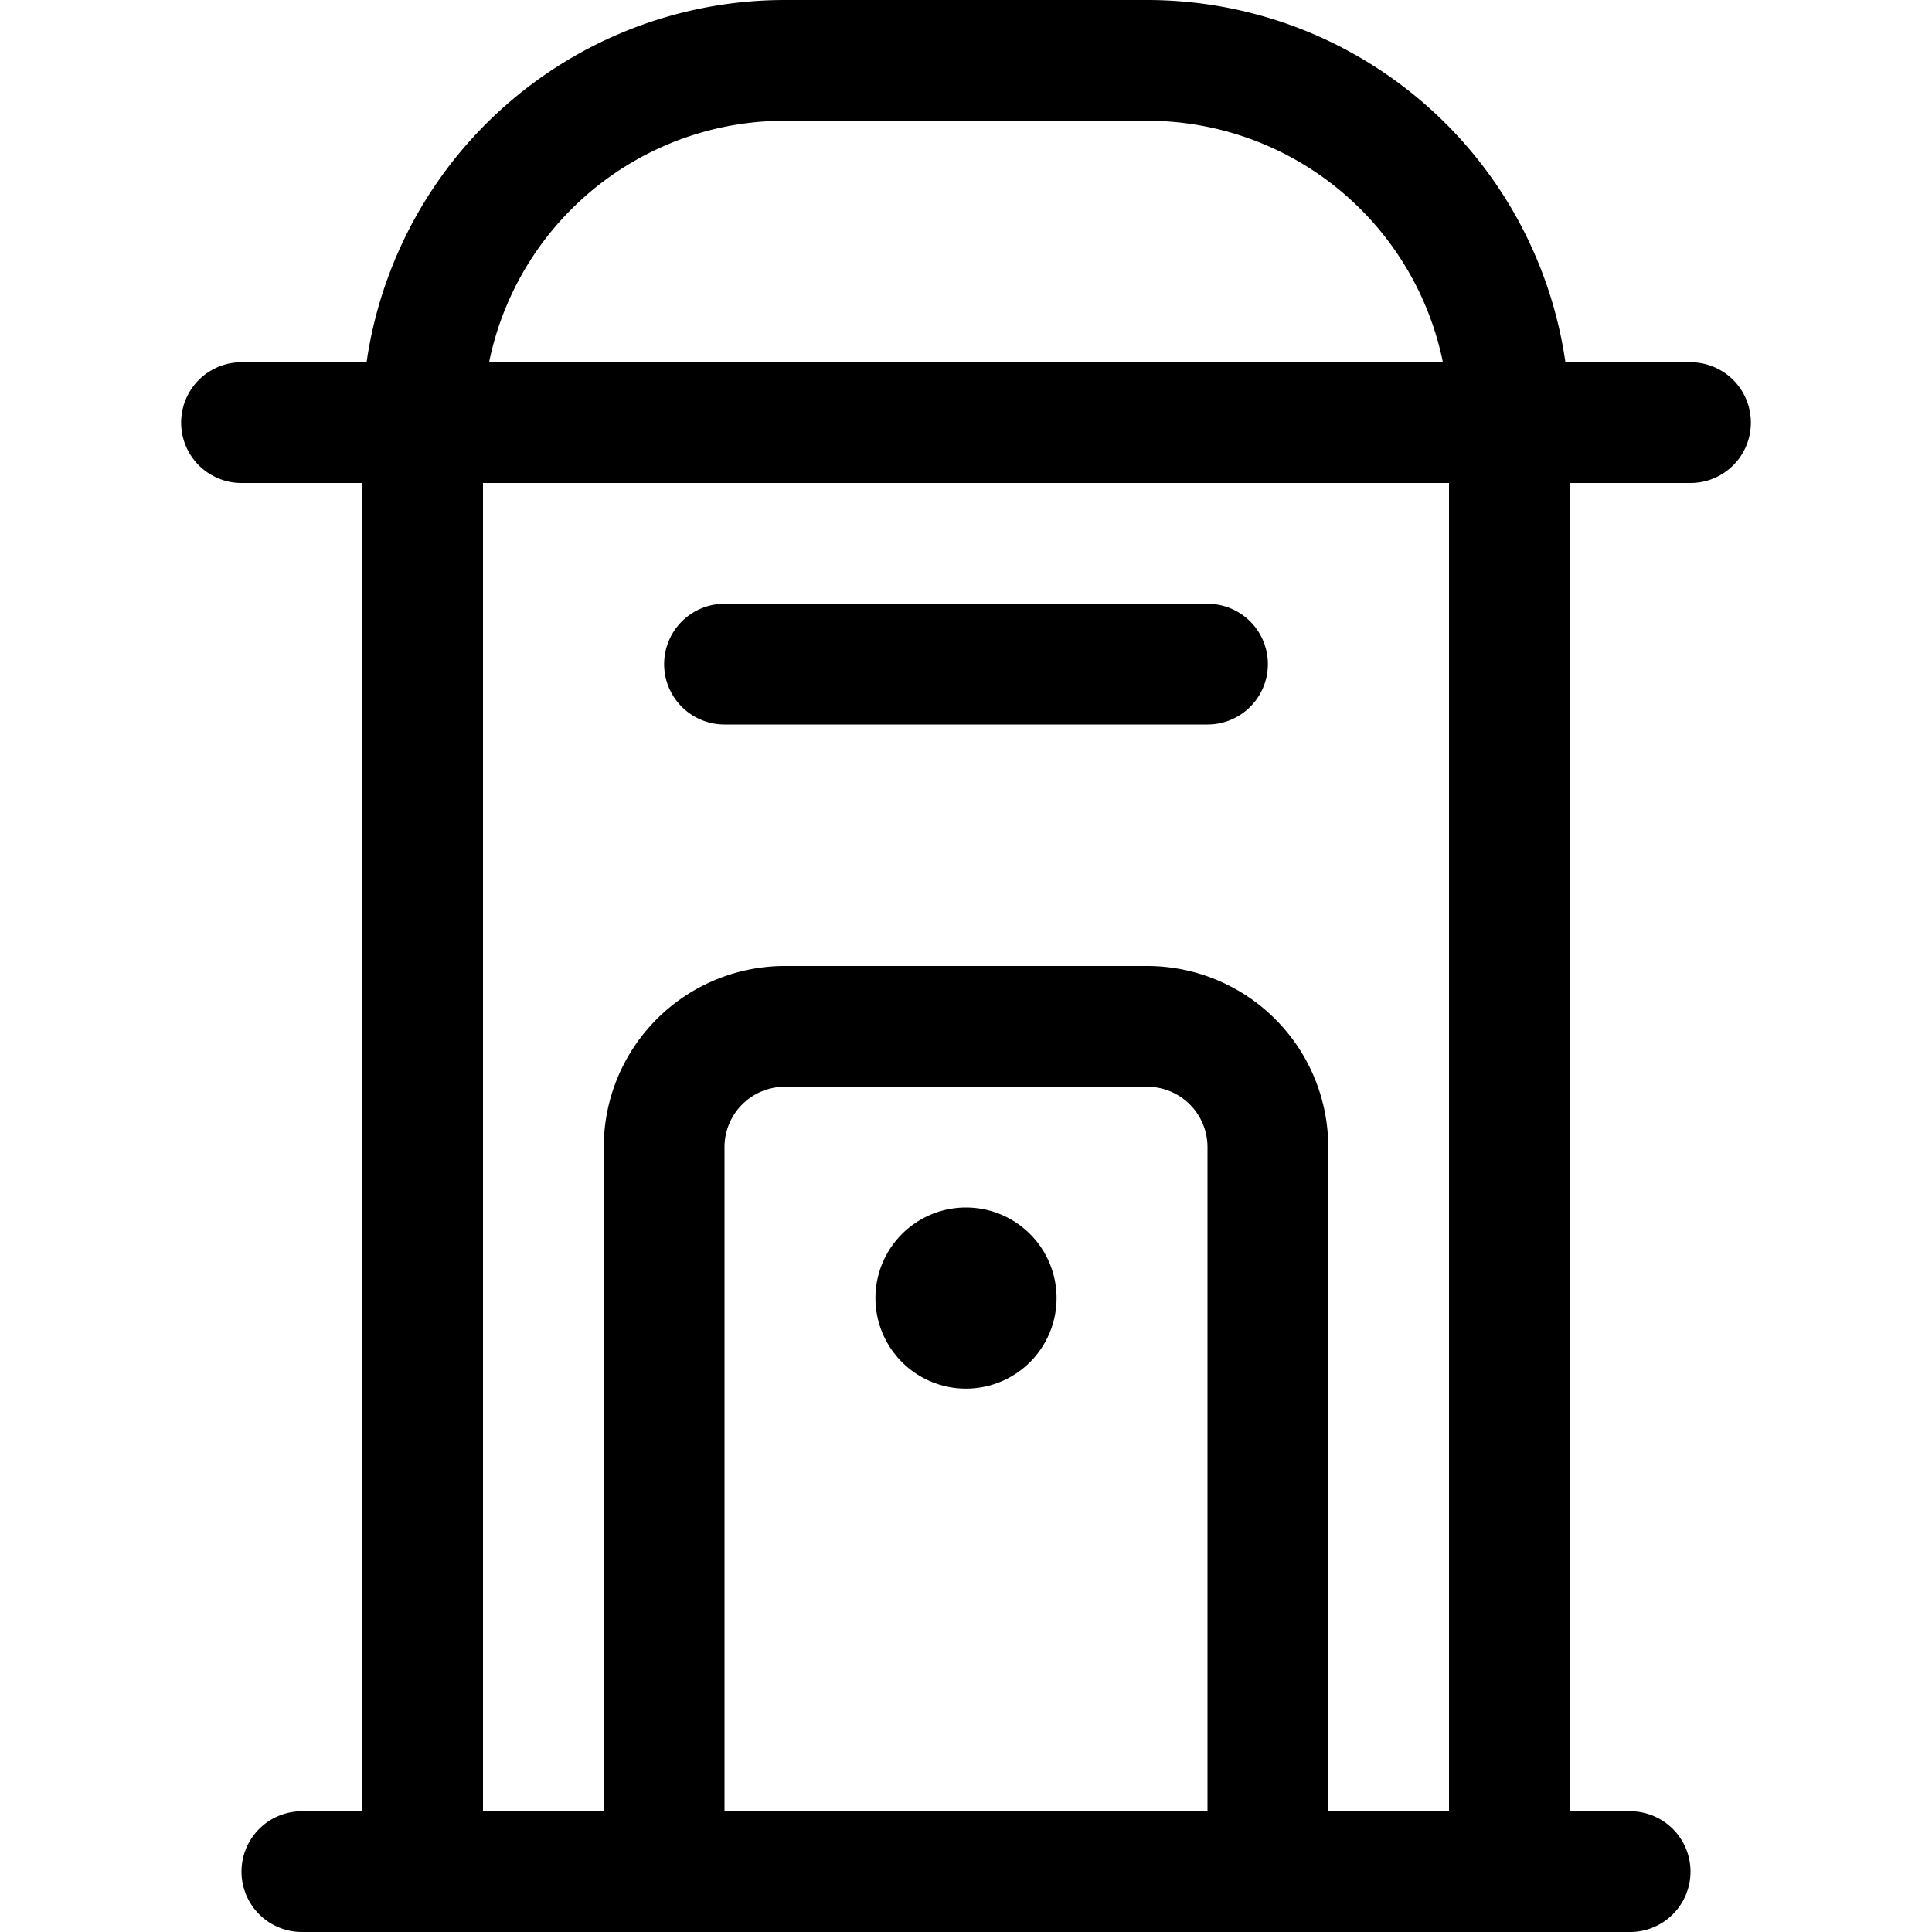 <svg xmlns="http://www.w3.org/2000/svg" width="24" height="24" viewBox="0 0 24 24"><defs><style>.a{fill:none;stroke:#000;stroke-linecap:round;stroke-linejoin:round;stroke-width:1.5px}</style></defs><path d="M5.25 5.25h13.5v18H5.25zM3 5.25h18m-17.25 18h16.5m-1.5-18H5.25a4.5 4.5 0 0 1 4.5-4.5h4.5a4.5 4.5 0 0 1 4.5 4.5M9 8.25h6" class="a"/><path d="M15.75 23.25h-7.5v-9a1.5 1.5 0 0 1 1.5-1.5h4.5a1.5 1.5 0 0 1 1.5 1.5z" class="a"/><path d="M12 15.75a.375.375 0 1 0 .375.375.375.375 0 0 0-.375-.375" class="a"/></svg>